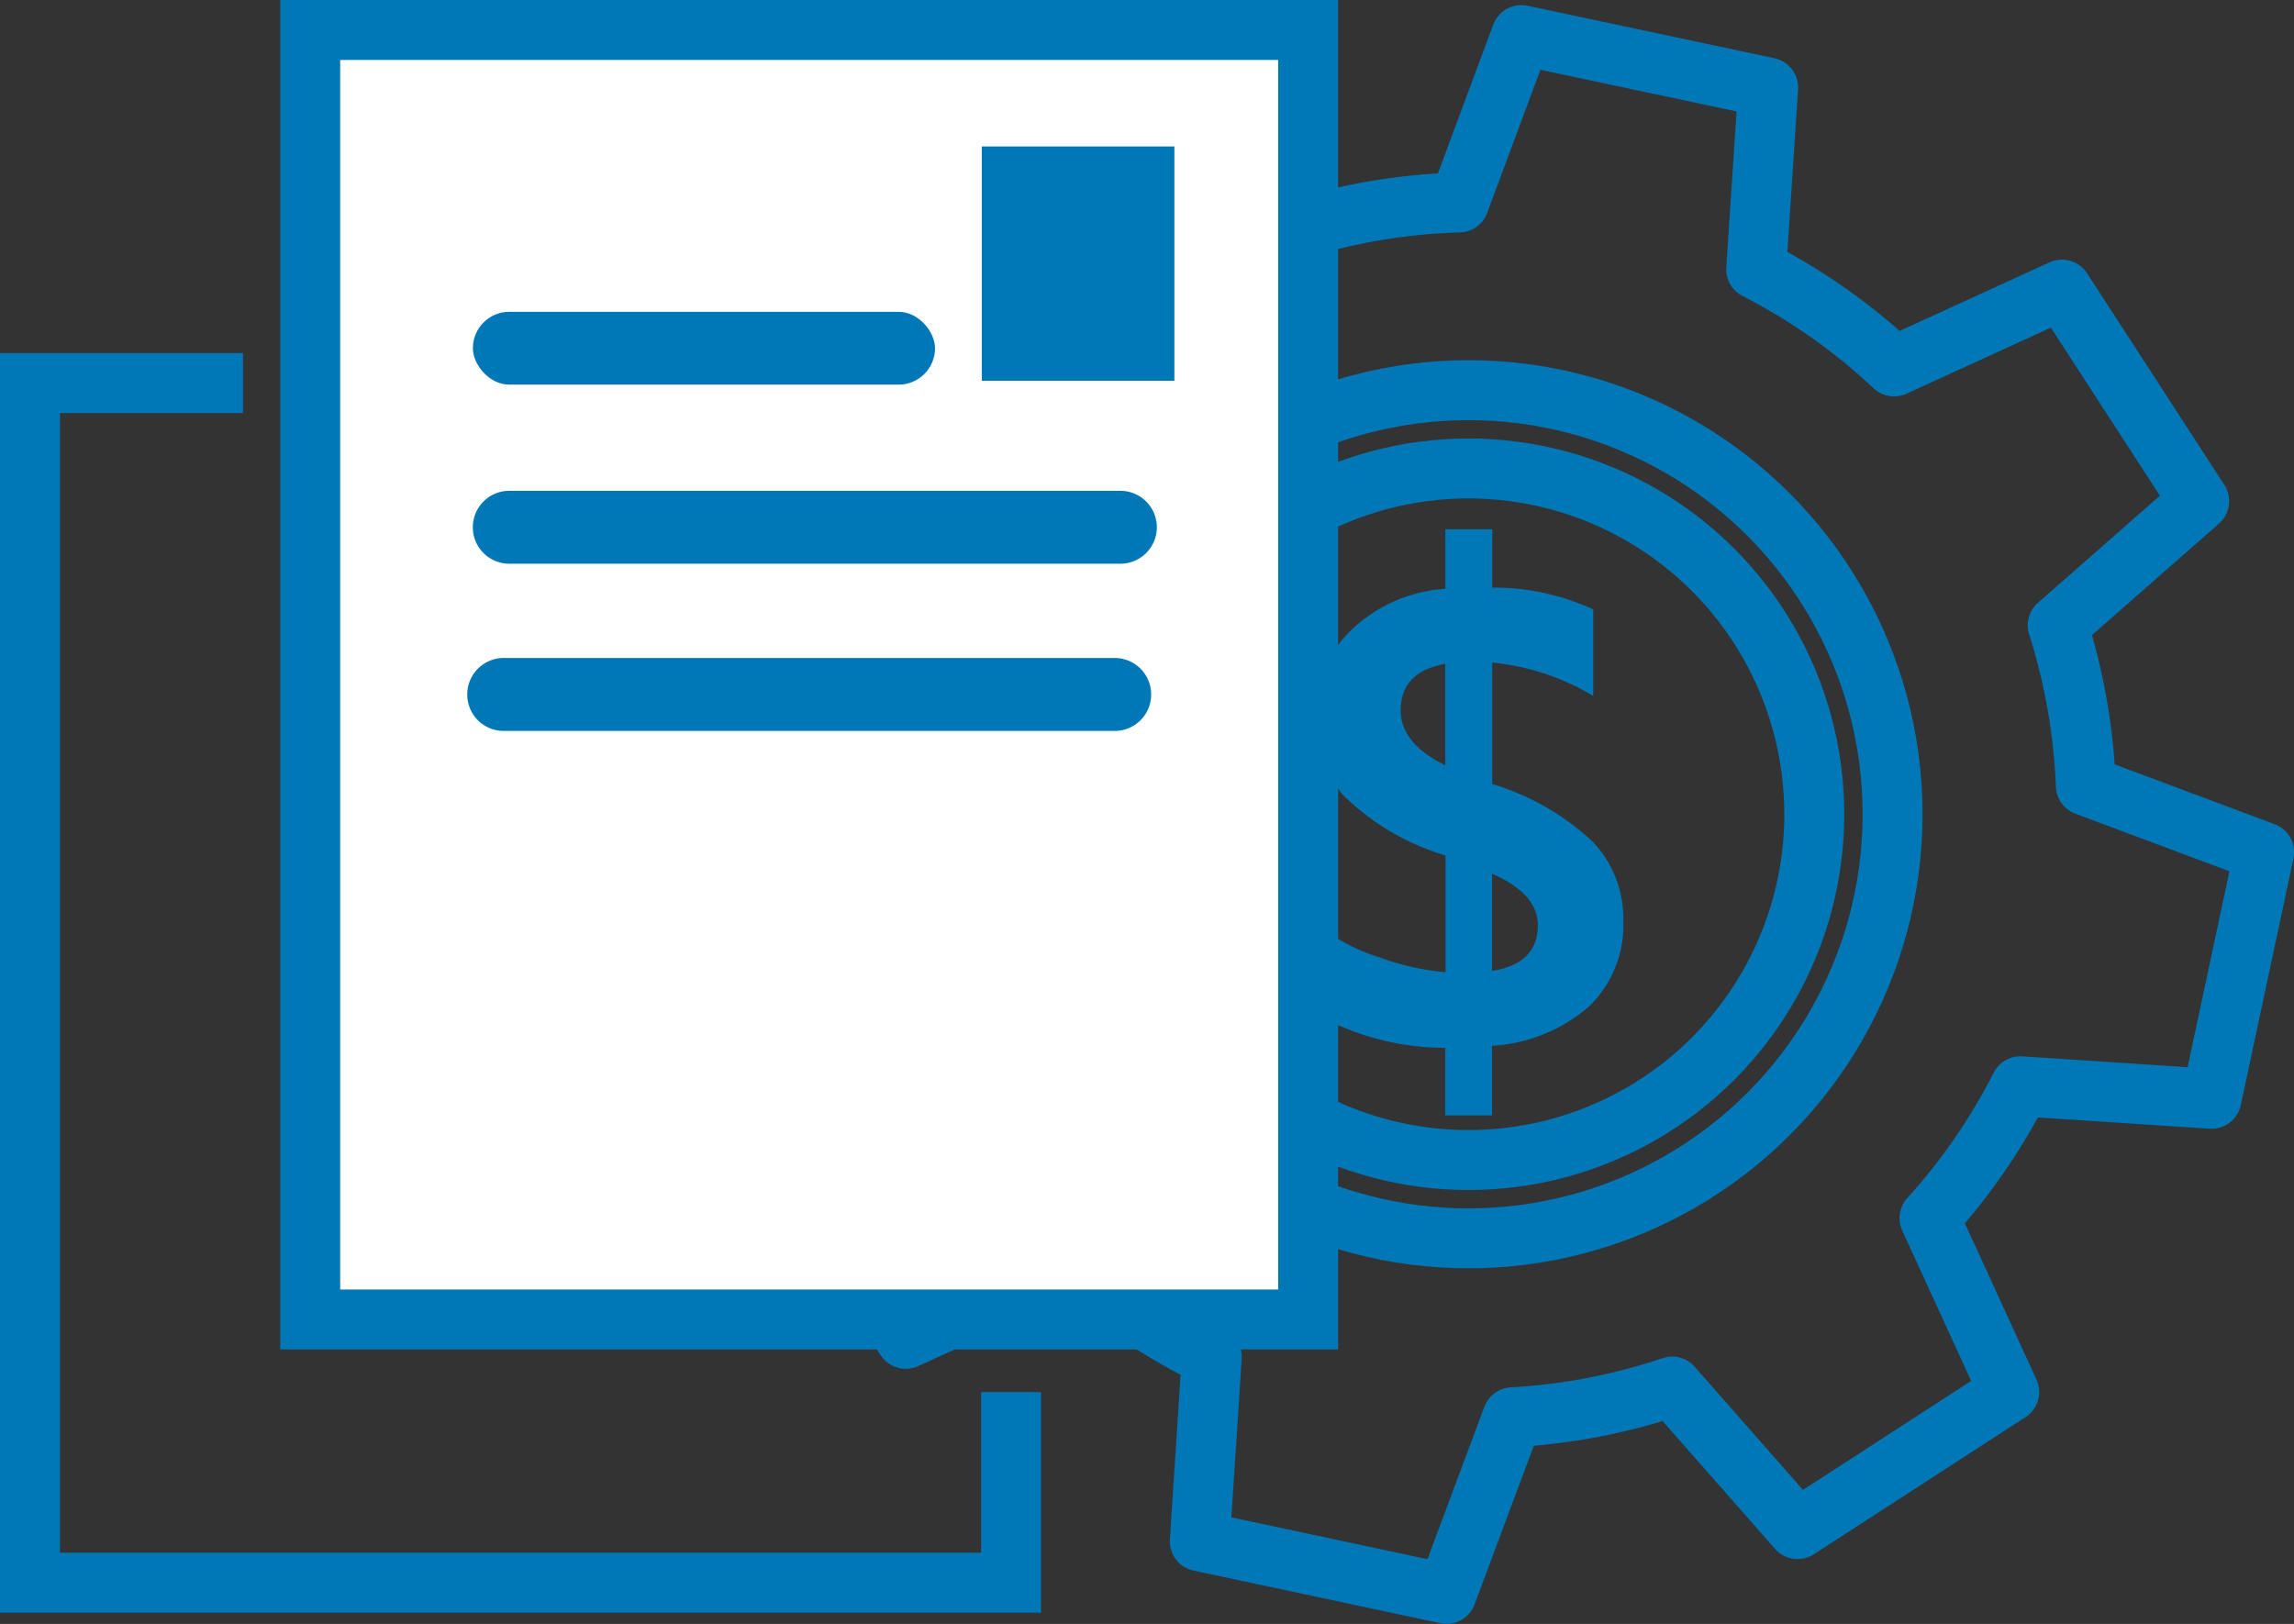 <svg xmlns="http://www.w3.org/2000/svg" width="38.261" height="27.088" viewBox="0 0 38.261 27.088">
  <rect x="0" y="0" width="38.261" height="27.088" fill="#333333" stroke="none"/>
  <g id="venders" transform="translate(0.5 0.5)">
    <path id="Path_674" data-name="Path 674" d="M450.77,236.446v1.161h-.78v-1.128a4.364,4.364,0,0,1-2.021-.491v-1.481a3.124,3.124,0,0,0,.925.464,4.253,4.253,0,0,0,1.1.247v-1.946a4.11,4.11,0,0,1-1.708-1.008,1.987,1.987,0,0,1-.458-1.323,1.943,1.943,0,0,1,.594-1.43,2.5,2.5,0,0,1,1.569-.687v-.993h.783v.972a3.95,3.95,0,0,1,1.684.364v1.443a4.036,4.036,0,0,0-1.684-.556v2.026a4.208,4.208,0,0,1,1.678.965,1.849,1.849,0,0,1,.508,1.312,1.89,1.89,0,0,1-.567,1.429A2.694,2.694,0,0,1,450.77,236.446Zm-.78-4.677v-1.694q-.743.133-.743.775,0,.553.746.919Zm.78,1.807v1.62q.765-.117.764-.764Q451.536,233.913,450.77,233.576Z" transform="translate(-426.385 -219.502)" fill="#0077B6"/>
    <ellipse id="Ellipse_8" data-name="Ellipse 8" cx="7.074" cy="7.074" rx="7.074" ry="7.074" transform="translate(16.918 6.008)" fill="none" stroke="#0077B6" stroke-miterlimit="10" stroke-width="1"/>
    <ellipse id="Ellipse_9" data-name="Ellipse 9" cx="5.768" cy="5.768" rx="5.768" ry="5.768" transform="translate(18.224 7.314)" fill="none" stroke="#0077B6" stroke-miterlimit="10" stroke-width="1"/>
    <path id="Path_675" data-name="Path 675" d="M373.339,161.519a10.125,10.125,0,0,0-.469-2.674l2.359-2.071-2.288-3.528-2.8,1.281a10.04,10.04,0,0,0-2.3-1.62l.2-3.032L363.924,149l-1.038,2.792a10.063,10.063,0,0,0-2.864.5l-1.949-2.216-3.526,2.283,1.218,2.66a10.119,10.119,0,0,0-1.673,2.427l-2.924-.189-.878,4.112,2.77,1.03a10.057,10.057,0,0,0,.546,2.852l-2.24,1.968,2.291,3.528,2.772-1.266a10.108,10.108,0,0,0,2.332,1.569l-.2,3.074,4.115.877,1.1-2.946a10.068,10.068,0,0,0,2.664-.512l2.091,2.378,3.53-2.287-1.329-2.9a10.063,10.063,0,0,0,1.516-2.2l3.187.209.878-4.112Z" transform="translate(-339.05 -148.915)" fill="none" stroke="#0077B6" stroke-linejoin="round" stroke-width="1"/>
    <rect id="Rectangle_828" data-name="Rectangle 828" width="16.644" height="21.378" transform="translate(4.675 0)" fill="#fff"/>
    <path id="Path_676" data-name="Path 676" d="M5.333,58.11H1.78V78.12H18.143V74.941" transform="translate(-1.78 -52.22)" fill="none" stroke="#0077B6" stroke-miterlimit="10" stroke-width="1"/>
    <path id="Path_677" data-name="Path 677" d="M287.5,148.19V169.7h16.644V148.19Z" transform="translate(-282.826 -148.19)" fill="none" stroke="#0077B6" stroke-miterlimit="10" stroke-width="1"/>
    <rect id="Rectangle_829" data-name="Rectangle 829" width="7.708" height="1.215" rx="0.608" transform="translate(7.387 4.701)" fill="#0077B6"/>
    <path id="Path_678" data-name="Path 678" d="M324.23,222.925H314.039a.608.608,0,0,1-.609-.608h0a.608.608,0,0,1,.609-.608H324.23a.609.609,0,0,1,.609.608h0A.609.609,0,0,1,324.23,222.925Z" transform="translate(-306.044 -214.022)" fill="#0077B6"/>
    <path id="Path_679" data-name="Path 679" d="M323.34,249.586H313.148a.607.607,0,0,1-.607-.608h0a.609.609,0,0,1,.607-.609H323.34a.609.609,0,0,1,.608.609h0A.608.608,0,0,1,323.34,249.586Z" transform="translate(-305.248 -237.894)" fill="#0077B6"/>
    <rect id="Rectangle_830" data-name="Rectangle 830" width="3.212" height="3.908" transform="translate(15.875 1.943)" fill="#0077B6"/>
  </g>
</svg>
